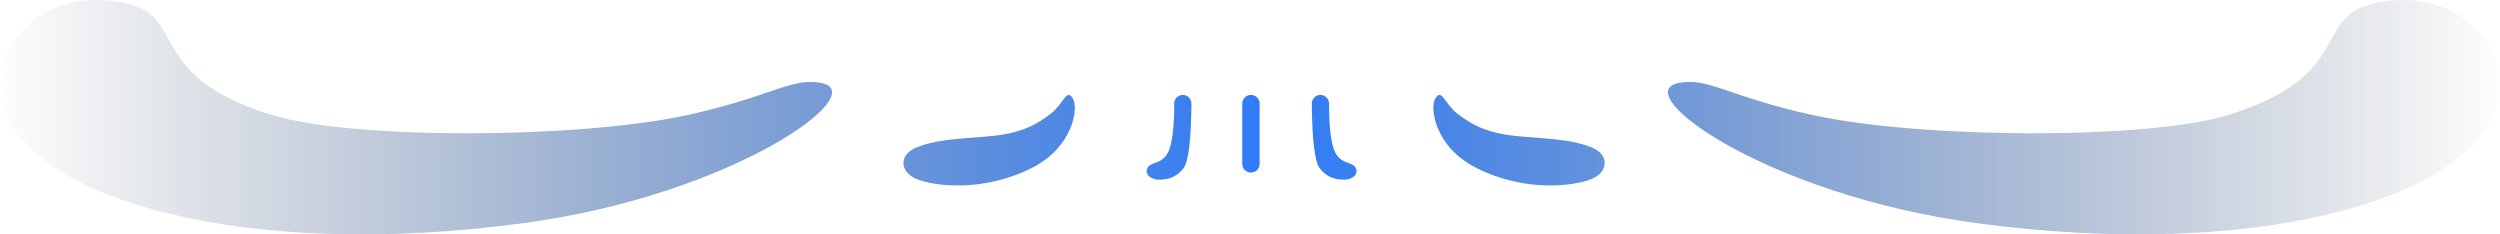 <?xml version="1.0" encoding="UTF-8"?>
<svg width="288px" height="27px" viewBox="0 0 288 27" version="1.1" xmlns="http://www.w3.org/2000/svg" xmlns:xlink="http://www.w3.org/1999/xlink">
    <!-- Generator: Sketch 63.1 (92452) - https://sketch.com -->
    <title>成功案例</title>
    <desc>Created with Sketch.</desc>
    <defs>
        <linearGradient x1="100%" y1="50.132%" x2="0%" y2="50.132%" id="linearGradient-1">
            <stop stop-color="#2B3D57" stop-opacity="0" offset="0%"></stop>
            <stop stop-color="#2D7BFA" offset="48.995%"></stop>
            <stop stop-color="#2A3B53" stop-opacity="0" offset="100%"></stop>
        </linearGradient>
    </defs>
    <g id="页面-1" stroke="none" stroke-width="1" fill="none" fill-rule="evenodd">
        <g id="首页-移动端" transform="translate(-231, -4875)" fill="url(#linearGradient-1)">
            <g id="成功案例" transform="translate(0, 4775)">
                <path d="M231.446,112.505 C229.348,106.168 234.872,99.322 243.44,100.054 C253.66,100.928 246.488,108.358 262.287,113.238 C271.591,116.111 297.677,116.009 310.264,113.238 C319.977,111.099 322.258,108.843 325.685,109.576 C331.444,110.807 315.348,122.458 291.416,125.689 C258.861,130.083 234.872,122.861 231.446,112.505 Z M518.554,112.505 C515.128,122.861 491.139,130.083 458.584,125.689 C434.652,122.458 418.556,110.807 424.315,109.576 C427.742,108.843 430.023,111.099 439.736,113.238 C452.323,116.009 478.409,116.111 487.713,113.238 C503.512,108.358 496.34,100.928 506.56,100.054 C515.128,99.322 520.652,106.168 518.554,112.505 Z M352.066,113.08 C353.572,111.906 353.842,110.109 354.601,111.354 C355.247,112.416 354.663,116.905 349.916,119.32 C344.181,122.237 338.459,121.417 336.56,120.612 C334.661,119.807 334.507,117.829 336.56,116.989 C338.613,116.15 340.697,116.04 344.726,115.72 C348.755,115.399 350.56,114.255 352.066,113.08 Z M398.875,113.08 C400.381,114.255 402.186,115.399 406.215,115.72 C410.244,116.04 412.328,116.15 414.381,116.989 C416.434,117.829 416.28,119.807 414.381,120.612 C412.482,121.417 406.76,122.237 401.025,119.32 C396.277,116.905 395.694,112.416 396.34,111.354 C397.099,110.109 397.369,111.906 398.875,113.08 Z M367.258,110.933 C367.808,110.933 368.253,111.378 368.253,111.928 C368.253,111.931 368.253,111.935 368.253,111.938 C368.211,116.115 367.916,118.579 367.368,119.33 C366.483,120.545 365.351,120.7 364.489,120.7 C363.627,120.7 362.814,120.103 363.194,119.33 C363.575,118.557 365.081,119.003 365.712,117.189 C366.084,116.12 366.269,114.365 366.268,111.924 C366.267,111.377 366.71,110.933 367.257,110.933 C367.258,110.933 367.258,110.933 367.258,110.933 Z M375.106,110.933 L375.108,110.933 C375.66,110.933 376.108,111.38 376.108,111.933 L376.108,118.878 C376.108,119.43 375.66,119.878 375.108,119.878 L375.106,119.878 C374.554,119.878 374.106,119.43 374.106,118.878 L374.106,111.933 C374.106,111.38 374.554,110.933 375.106,110.933 Z M383.113,110.933 C382.563,110.933 382.118,111.378 382.118,111.928 C382.118,111.931 382.118,111.935 382.118,111.938 C382.16,116.115 382.455,118.579 383.003,119.33 C383.888,120.545 385.02,120.7 385.882,120.7 C386.744,120.7 387.557,120.103 387.177,119.33 C386.796,118.557 385.29,119.003 384.659,117.189 C384.287,116.12 384.102,114.365 384.103,111.924 C384.104,111.377 383.661,110.933 383.114,110.933 C383.114,110.933 383.113,110.933 383.113,110.933 Z"></path>
            </g>
        </g>
    </g>
</svg>